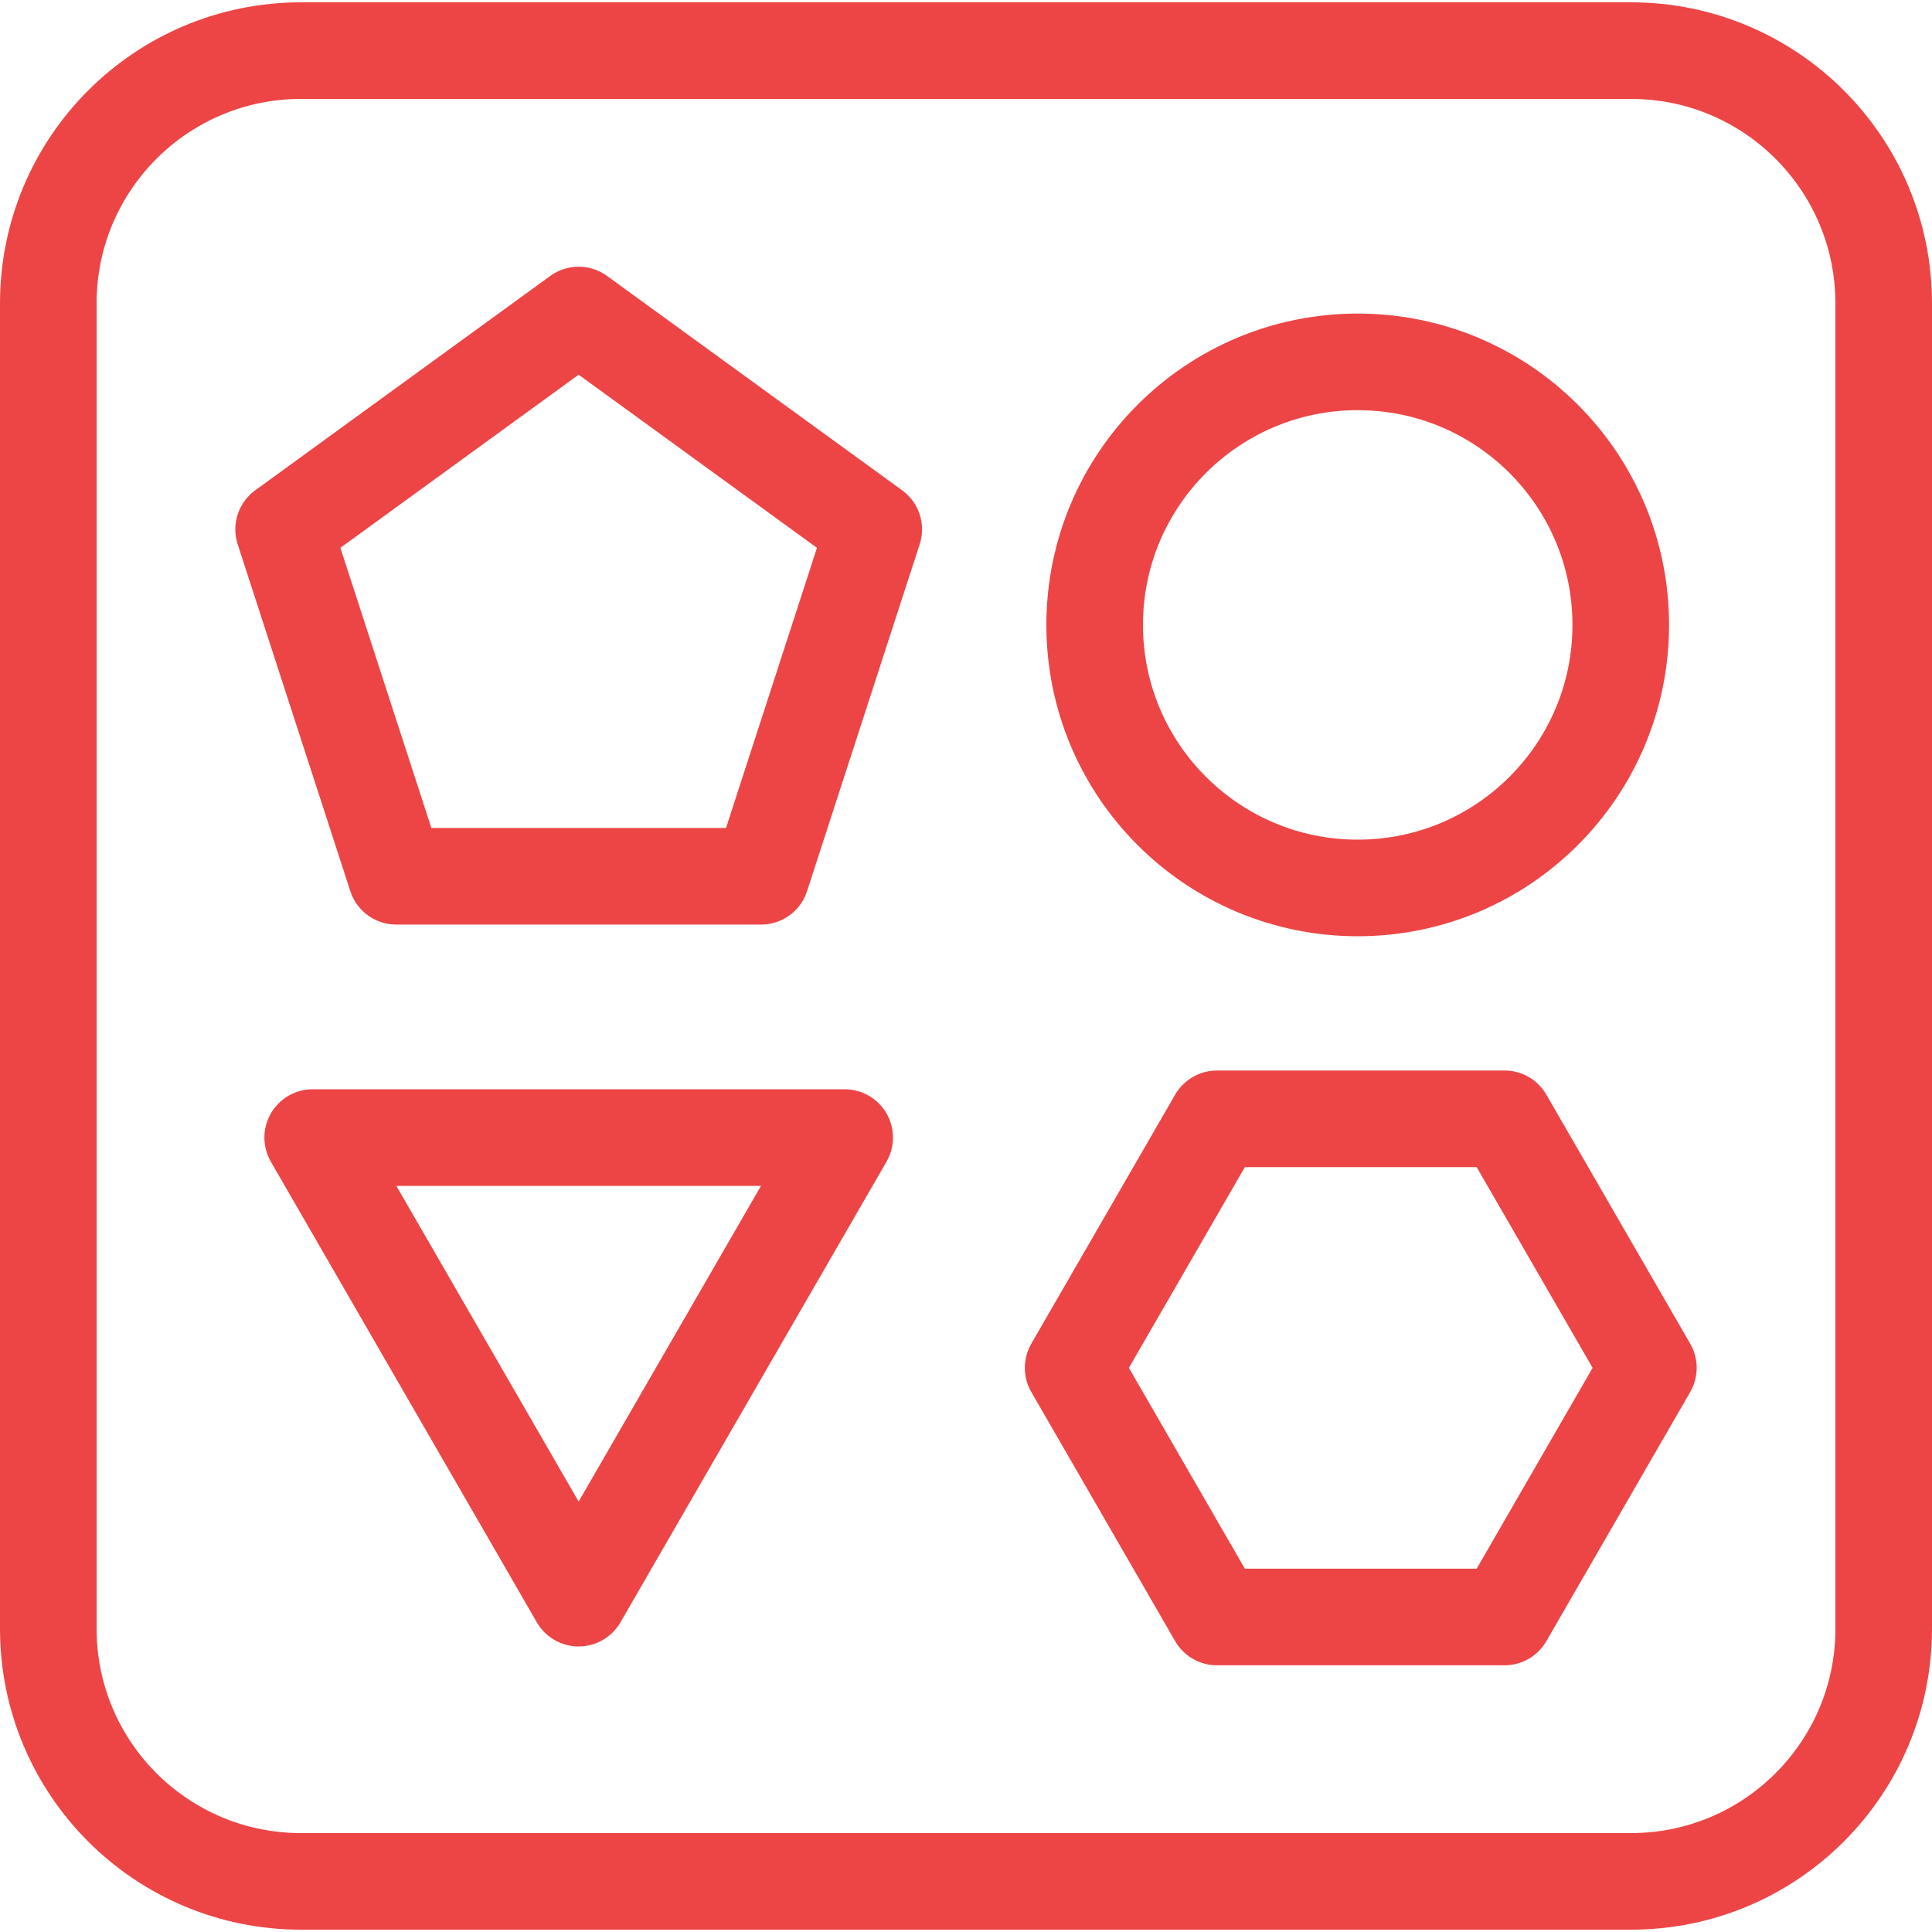 <?xml version="1.0" encoding="iso-8859-1"?>
<!-- Generator: Adobe Illustrator 19.0.0, SVG Export Plug-In . SVG Version: 6.00 Build 0)  -->
<svg version="1.1" id="&#x30EC;&#x30A4;&#x30E4;&#x30FC;_1"
	 xmlns="http://www.w3.org/2000/svg" xmlns:xlink="http://www.w3.org/1999/xlink" x="0px" y="0px" viewBox="0 0 20 20"
	 style="enable-background:new 0 0 20 20;" xml:space="preserve">
<g id="XMLID_1_">
	<path id="XMLID_361_" style="fill:none;stroke:#ED4545;stroke-linecap:round;stroke-linejoin:round;stroke-miterlimit:10;" d="
		M16.884,19.476H3.116c-1.445,0-2.616-1.171-2.616-2.616V3.14c0-1.445,1.171-2.616,2.616-2.616h13.768
		c1.445,0,2.616,1.171,2.616,2.616v13.72C19.5,18.305,18.329,19.476,16.884,19.476z"/>
	
		<circle id="XMLID_362_" style="fill:none;stroke:#ED4545;stroke-linecap:round;stroke-linejoin:round;stroke-miterlimit:10;" cx="14.055" cy="6.469" r="2.723"/>
	
		<polygon id="XMLID_155_" style="fill:none;stroke:#ED4545;stroke-linecap:round;stroke-linejoin:round;stroke-miterlimit:10;" points="
		12.598,16.739 11.109,14.16 12.598,11.582 15.575,11.582 17.064,14.16 15.575,16.739 	"/>
	
		<polygon id="XMLID_363_" style="fill:none;stroke:#ED4545;stroke-linecap:round;stroke-linejoin:round;stroke-miterlimit:10;" points="
		4.102,9.071 2.936,5.48 5.99,3.261 9.045,5.48 7.879,9.071 	"/>
	
		<polygon id="XMLID_364_" style="fill:none;stroke:#ED4545;stroke-linecap:round;stroke-linejoin:round;stroke-miterlimit:10;" points="
		8.744,11.776 5.99,16.544 3.237,11.776 	"/>
</g>
</svg>
